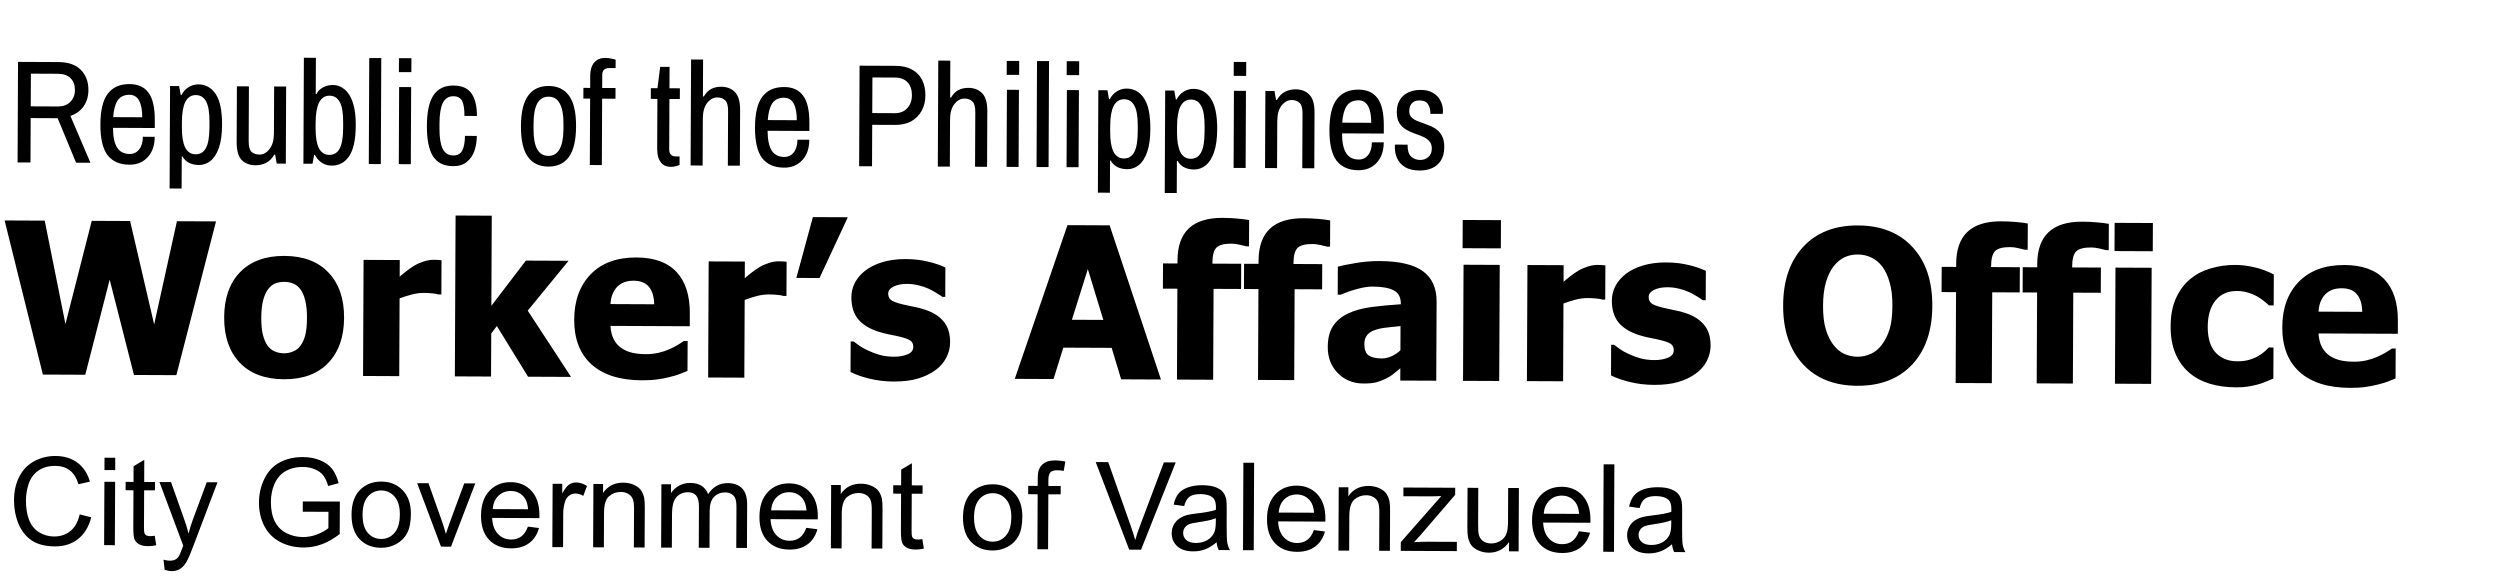 <svg width="307" height="72" viewBox="0 0 307 72" fill="none" xmlns="http://www.w3.org/2000/svg">
<path d="M9.785 63.164L11.204 63.529C10.901 64.695 10.36 65.583 9.581 66.195C8.807 66.802 7.861 67.103 6.742 67.098C5.585 67.093 4.644 66.855 3.919 66.383C3.198 65.906 2.649 65.22 2.272 64.325C1.901 63.429 1.717 62.469 1.721 61.444C1.726 60.325 1.943 59.352 2.372 58.524C2.805 57.691 3.416 57.062 4.204 56.635C4.997 56.204 5.867 55.991 6.814 55.995C7.888 56 8.791 56.277 9.521 56.827C10.251 57.377 10.757 58.149 11.041 59.141L9.641 59.465C9.395 58.682 9.036 58.112 8.564 57.753C8.092 57.395 7.497 57.214 6.78 57.211C5.954 57.207 5.263 57.402 4.704 57.795C4.151 58.188 3.76 58.718 3.532 59.386C3.305 60.049 3.189 60.735 3.186 61.443C3.182 62.356 3.31 63.155 3.571 63.84C3.837 64.519 4.249 65.029 4.809 65.368C5.369 65.708 5.976 65.879 6.631 65.882C7.427 65.885 8.101 65.659 8.655 65.202C9.209 64.746 9.586 64.066 9.785 63.164ZM12.827 57.721L12.834 56.205L14.152 56.211L14.145 57.727L12.827 57.721ZM12.786 66.942L12.821 59.164L14.139 59.169L14.104 66.948L12.786 66.942ZM19.002 65.79L19.187 66.956C18.816 67.032 18.483 67.07 18.191 67.068C17.712 67.066 17.341 66.989 17.078 66.836C16.815 66.684 16.631 66.485 16.524 66.241C16.418 65.991 16.367 65.471 16.37 64.68L16.39 60.205L15.423 60.2L15.428 59.175L16.395 59.179L16.403 57.253L17.718 56.468L17.706 59.185L19.032 59.191L19.027 60.216L17.701 60.211L17.681 64.759C17.679 65.135 17.7 65.377 17.744 65.484C17.792 65.592 17.867 65.678 17.969 65.742C18.076 65.805 18.228 65.838 18.423 65.839C18.57 65.839 18.762 65.823 19.002 65.79ZM20.221 69.97L20.08 68.732C20.368 68.811 20.619 68.852 20.834 68.852C21.127 68.854 21.361 68.806 21.538 68.709C21.714 68.612 21.858 68.476 21.972 68.301C22.055 68.169 22.191 67.843 22.379 67.321C22.404 67.248 22.443 67.141 22.497 66.999L19.581 59.193L21.002 59.2L22.6 63.711C22.808 64.283 22.993 64.885 23.156 65.516C23.31 64.911 23.493 64.321 23.706 63.745L25.389 59.219L26.707 59.225L23.713 67.122C23.392 67.975 23.142 68.562 22.965 68.884C22.729 69.317 22.459 69.633 22.155 69.832C21.852 70.036 21.49 70.137 21.07 70.135C20.816 70.134 20.533 70.079 20.221 69.97ZM37.179 62.838L37.185 61.578L41.733 61.591L41.715 65.576C41.015 66.129 40.293 66.546 39.549 66.826C38.806 67.101 38.044 67.237 37.262 67.233C36.208 67.228 35.249 67 34.387 66.546C33.529 66.089 32.883 65.431 32.447 64.575C32.012 63.719 31.796 62.763 31.801 61.708C31.806 60.663 32.027 59.69 32.466 58.789C32.91 57.883 33.542 57.212 34.365 56.776C35.187 56.34 36.133 56.124 37.202 56.129C37.978 56.133 38.679 56.263 39.303 56.519C39.931 56.771 40.423 57.122 40.777 57.573C41.132 58.024 41.4 58.611 41.582 59.335L40.299 59.681C40.14 59.133 39.942 58.702 39.704 58.389C39.466 58.075 39.126 57.825 38.682 57.637C38.239 57.445 37.746 57.347 37.204 57.345C36.555 57.342 35.993 57.44 35.518 57.638C35.044 57.831 34.659 58.088 34.365 58.409C34.075 58.73 33.849 59.083 33.686 59.468C33.41 60.131 33.27 60.851 33.266 61.627C33.262 62.584 33.422 63.386 33.746 64.031C34.075 64.677 34.554 65.158 35.183 65.473C35.811 65.789 36.479 65.948 37.187 65.951C37.803 65.954 38.404 65.839 38.991 65.607C39.578 65.371 40.023 65.119 40.327 64.852L40.336 62.852L37.179 62.838ZM43.169 63.187C43.176 61.746 43.581 60.681 44.385 59.992C45.056 59.418 45.873 59.134 46.835 59.138C47.904 59.143 48.776 59.498 49.452 60.204C50.128 60.906 50.463 61.874 50.457 63.109C50.453 64.11 50.298 64.898 49.992 65.473C49.692 66.043 49.253 66.485 48.675 66.8C48.103 67.115 47.477 67.271 46.798 67.268C45.709 67.263 44.83 66.91 44.159 66.209C43.493 65.508 43.163 64.5 43.169 63.187ZM44.524 63.193C44.52 64.189 44.733 64.937 45.166 65.437C45.598 65.932 46.144 66.181 46.803 66.184C47.457 66.187 48.003 65.94 48.44 65.444C48.877 64.948 49.097 64.19 49.102 63.169C49.106 62.207 48.89 61.479 48.453 60.984C48.02 60.484 47.479 60.232 46.83 60.229C46.171 60.227 45.623 60.471 45.186 60.962C44.749 61.453 44.529 62.197 44.524 63.193ZM54.153 67.125L51.228 59.333L52.62 59.339L54.269 64.005C54.447 64.509 54.611 65.032 54.76 65.575C54.879 65.165 55.045 64.672 55.257 64.097L57.007 59.359L58.362 59.365L55.383 67.13L54.153 67.125ZM64.828 64.667L66.189 64.841C65.971 65.636 65.57 66.252 64.987 66.689C64.404 67.126 63.661 67.342 62.758 67.338C61.62 67.333 60.718 66.98 60.052 66.279C59.392 65.573 59.064 64.588 59.069 63.323C59.075 62.014 59.417 61 60.094 60.281C60.771 59.561 61.647 59.203 62.721 59.208C63.761 59.213 64.609 59.571 65.265 60.282C65.921 60.992 66.246 61.99 66.24 63.274C66.24 63.352 66.237 63.469 66.231 63.626L60.431 63.6C60.476 64.455 60.714 65.11 61.147 65.566C61.579 66.022 62.12 66.252 62.77 66.254C63.253 66.257 63.666 66.131 64.009 65.879C64.352 65.627 64.625 65.223 64.828 64.667ZM60.509 62.516L64.852 62.536C64.796 61.881 64.632 61.39 64.361 61.061C63.943 60.551 63.4 60.295 62.731 60.292C62.125 60.29 61.614 60.49 61.197 60.893C60.785 61.297 60.556 61.838 60.509 62.516ZM67.827 67.185L67.862 59.407L69.048 59.412L69.043 60.591C69.348 60.041 69.628 59.678 69.883 59.504C70.142 59.329 70.426 59.242 70.733 59.244C71.178 59.246 71.629 59.389 72.087 59.674L71.627 60.896C71.305 60.704 70.984 60.607 70.661 60.606C70.373 60.604 70.114 60.691 69.884 60.866C69.654 61.036 69.489 61.274 69.39 61.581C69.241 62.05 69.166 62.562 69.163 63.119L69.145 67.191L67.827 67.185ZM72.836 67.207L72.871 59.429L74.058 59.434L74.053 60.54C74.628 59.688 75.455 59.264 76.534 59.269C77.003 59.271 77.432 59.359 77.822 59.531C78.217 59.699 78.511 59.92 78.705 60.194C78.899 60.469 79.035 60.794 79.111 61.17C79.159 61.415 79.181 61.842 79.179 62.452L79.157 67.235L77.839 67.229L77.86 62.498C77.862 61.961 77.813 61.56 77.712 61.296C77.61 61.027 77.428 60.814 77.165 60.656C76.907 60.494 76.602 60.412 76.251 60.411C75.689 60.408 75.203 60.584 74.791 60.939C74.384 61.294 74.178 61.969 74.174 62.965L74.155 67.213L72.836 67.207ZM81.186 67.244L81.221 59.466L82.4 59.471L82.395 60.562C82.641 60.182 82.967 59.879 83.373 59.651C83.78 59.419 84.242 59.303 84.759 59.306C85.335 59.308 85.806 59.43 86.171 59.671C86.541 59.912 86.801 60.247 86.95 60.678C87.57 59.772 88.372 59.322 89.359 59.326C90.13 59.329 90.722 59.547 91.136 59.978C91.549 60.405 91.753 61.063 91.749 61.951L91.725 67.291L90.414 67.285L90.436 62.385C90.439 61.858 90.397 61.479 90.31 61.249C90.228 61.014 90.075 60.826 89.851 60.683C89.627 60.541 89.363 60.468 89.061 60.467C88.514 60.465 88.059 60.646 87.696 61.011C87.333 61.37 87.15 61.95 87.146 62.751L87.126 67.27L85.808 67.264L85.83 62.211C85.833 61.625 85.727 61.185 85.514 60.891C85.3 60.597 84.949 60.449 84.461 60.447C84.09 60.445 83.745 60.541 83.427 60.735C83.114 60.929 82.885 61.214 82.742 61.589C82.599 61.965 82.526 62.506 82.522 63.214L82.504 67.25L81.186 67.244ZM99.017 64.818L100.378 64.992C100.16 65.787 99.759 66.403 99.176 66.84C98.593 67.277 97.85 67.493 96.947 67.489C95.809 67.484 94.907 67.131 94.242 66.43C93.581 65.724 93.253 64.739 93.259 63.474C93.264 62.166 93.606 61.151 94.283 60.432C94.96 59.712 95.836 59.355 96.91 59.359C97.95 59.364 98.798 59.722 99.454 60.432C100.11 61.144 100.435 62.141 100.429 63.425C100.429 63.503 100.426 63.62 100.42 63.777L94.62 63.751C94.665 64.606 94.903 65.261 95.336 65.717C95.769 66.173 96.309 66.403 96.959 66.406C97.442 66.408 97.856 66.282 98.198 66.03C98.541 65.778 98.814 65.374 99.017 64.818ZM94.698 62.667L99.041 62.687C98.985 62.032 98.822 61.541 98.55 61.212C98.132 60.703 97.589 60.446 96.92 60.443C96.314 60.441 95.803 60.641 95.386 61.044C94.974 61.448 94.745 61.989 94.698 62.667ZM102.03 67.336L102.065 59.558L103.252 59.563L103.247 60.669C103.822 59.817 104.649 59.394 105.728 59.398C106.197 59.4 106.626 59.488 107.016 59.66C107.411 59.828 107.705 60.049 107.899 60.323C108.093 60.598 108.229 60.923 108.305 61.299C108.353 61.544 108.375 61.971 108.373 62.581L108.351 67.364L107.033 67.358L107.054 62.627C107.056 62.09 107.007 61.689 106.906 61.425C106.804 61.156 106.622 60.943 106.359 60.785C106.101 60.623 105.796 60.541 105.445 60.54C104.883 60.537 104.397 60.713 103.985 61.068C103.578 61.422 103.372 62.098 103.368 63.094L103.349 67.342L102.03 67.336ZM113.264 66.207L113.449 67.372C113.077 67.448 112.745 67.486 112.452 67.485C111.974 67.483 111.603 67.405 111.34 67.253C111.077 67.1 110.892 66.902 110.786 66.657C110.68 66.407 110.628 65.887 110.632 65.096L110.652 60.621L109.685 60.617L109.69 59.592L110.657 59.596L110.665 57.669L111.98 56.884L111.968 59.602L113.293 59.607L113.289 60.633L111.963 60.627L111.943 65.175C111.941 65.551 111.962 65.793 112.005 65.901C112.054 66.008 112.129 66.094 112.231 66.158C112.338 66.222 112.49 66.254 112.685 66.255C112.831 66.256 113.024 66.24 113.264 66.207ZM118.256 63.519C118.263 62.078 118.668 61.013 119.472 60.323C120.143 59.75 120.96 59.465 121.922 59.47C122.991 59.474 123.864 59.83 124.539 60.536C125.215 61.237 125.55 62.206 125.544 63.441C125.54 64.442 125.385 65.23 125.08 65.805C124.779 66.375 124.34 66.817 123.763 67.132C123.19 67.447 122.564 67.603 121.885 67.6C120.797 67.595 119.917 67.242 119.246 66.54C118.58 65.839 118.25 64.832 118.256 63.519ZM119.611 63.525C119.607 64.521 119.821 65.269 120.253 65.769C120.685 66.264 121.231 66.513 121.89 66.516C122.545 66.519 123.09 66.272 123.527 65.776C123.964 65.28 124.184 64.521 124.189 63.501C124.193 62.539 123.977 61.81 123.54 61.315C123.107 60.815 122.566 60.564 121.917 60.561C121.258 60.558 120.71 60.802 120.273 61.294C119.836 61.785 119.616 62.529 119.611 63.525ZM127.394 67.448L127.424 60.695L126.26 60.69L126.264 59.665L127.429 59.67L127.433 58.842C127.435 58.32 127.483 57.932 127.577 57.678C127.705 57.337 127.929 57.062 128.247 56.854C128.57 56.64 129.02 56.535 129.596 56.537C129.967 56.539 130.377 56.585 130.826 56.675L130.623 57.824C130.35 57.774 130.091 57.748 129.847 57.747C129.447 57.745 129.163 57.829 128.996 58C128.83 58.17 128.745 58.489 128.743 58.958L128.74 59.676L130.256 59.682L130.251 60.708L128.735 60.701L128.705 67.454L127.394 67.448ZM138.666 67.498L134.554 56.742L136.092 56.749L138.847 64.562C139.069 65.188 139.255 65.774 139.404 66.322C139.572 65.737 139.768 65.152 139.99 64.567L142.925 56.779L144.376 56.786L140.123 67.504L138.666 67.498ZM149.4 66.586C148.91 66.999 148.437 67.29 147.983 67.459C147.533 67.627 147.049 67.711 146.531 67.709C145.677 67.705 145.021 67.494 144.564 67.077C144.107 66.655 143.88 66.12 143.883 65.47C143.884 65.089 143.971 64.743 144.144 64.431C144.321 64.115 144.549 63.862 144.828 63.673C145.112 63.483 145.43 63.341 145.782 63.245C146.041 63.177 146.432 63.113 146.955 63.052C148.02 62.93 148.804 62.782 149.308 62.608C149.314 62.428 149.317 62.313 149.317 62.264C149.319 61.727 149.196 61.348 148.948 61.127C148.613 60.828 148.113 60.677 147.449 60.674C146.829 60.671 146.369 60.779 146.071 60.997C145.777 61.211 145.558 61.593 145.414 62.144L144.125 61.963C144.245 61.412 144.44 60.968 144.71 60.633C144.98 60.292 145.369 60.032 145.878 59.854C146.387 59.671 146.975 59.581 147.644 59.583C148.308 59.586 148.848 59.667 149.262 59.825C149.676 59.983 149.981 60.182 150.175 60.422C150.369 60.657 150.504 60.956 150.581 61.318C150.624 61.542 150.644 61.948 150.641 62.534L150.633 64.291C150.628 65.517 150.651 66.293 150.704 66.621C150.761 66.943 150.872 67.254 151.036 67.553L149.659 67.546C149.524 67.272 149.437 66.952 149.4 66.586ZM149.303 63.641C148.824 63.834 148.105 63.997 147.148 64.13C146.606 64.205 146.222 64.291 145.997 64.388C145.772 64.485 145.598 64.628 145.475 64.818C145.352 65.003 145.29 65.21 145.289 65.44C145.287 65.791 145.418 66.085 145.68 66.32C145.948 66.556 146.338 66.675 146.851 66.677C147.359 66.679 147.811 66.572 148.207 66.353C148.604 66.131 148.896 65.827 149.083 65.442C149.226 65.145 149.299 64.706 149.301 64.124L149.303 63.641ZM152.64 67.56L152.688 56.822L154.007 56.828L153.959 67.566L152.64 67.56ZM161.345 65.093L162.707 65.268C162.488 66.063 162.088 66.678 161.505 67.115C160.922 67.552 160.179 67.769 159.275 67.765C158.138 67.76 157.236 67.407 156.57 66.705C155.909 65.999 155.581 65.014 155.587 63.749C155.593 62.441 155.934 61.427 156.612 60.707C157.289 59.987 158.164 59.63 159.238 59.635C160.278 59.639 161.126 59.997 161.782 60.708C162.438 61.419 162.764 62.416 162.758 63.7C162.757 63.779 162.755 63.896 162.749 64.052L156.948 64.026C156.993 64.881 157.232 65.537 157.665 65.993C158.097 66.448 158.638 66.678 159.287 66.681C159.771 66.683 160.184 66.558 160.527 66.305C160.87 66.053 161.143 65.649 161.345 65.093ZM157.026 62.943L161.37 62.962C161.314 62.307 161.15 61.816 160.878 61.488C160.46 60.978 159.917 60.722 159.248 60.719C158.643 60.716 158.132 60.916 157.715 61.32C157.303 61.723 157.073 62.264 157.026 62.943ZM164.359 67.611L164.394 59.833L165.58 59.838L165.575 60.944C166.151 60.092 166.978 59.669 168.057 59.674C168.525 59.676 168.955 59.763 169.345 59.936C169.739 60.103 170.034 60.324 170.228 60.599C170.422 60.873 170.557 61.198 170.634 61.575C170.681 61.819 170.704 62.246 170.701 62.857L170.68 67.639L169.361 67.633L169.383 62.902C169.385 62.365 169.336 61.964 169.234 61.7C169.133 61.431 168.951 61.218 168.688 61.061C168.43 60.898 168.125 60.816 167.773 60.815C167.212 60.812 166.725 60.989 166.313 61.343C165.907 61.698 165.701 62.373 165.696 63.369L165.677 67.617L164.359 67.611ZM172.013 67.645L172.018 66.576L176.994 60.914C176.432 60.941 175.937 60.953 175.507 60.952L172.336 60.938L172.341 59.868L178.698 59.896L178.694 60.768L174.46 65.686L173.643 66.583C174.234 66.542 174.789 66.522 175.306 66.525L178.902 66.54L178.897 67.676L172.013 67.645ZM185.306 67.704L185.311 66.561C184.702 67.438 183.877 67.873 182.837 67.869C182.378 67.867 181.949 67.777 181.549 67.6C181.154 67.422 180.86 67.201 180.666 66.936C180.477 66.667 180.344 66.339 180.267 65.953C180.215 65.694 180.19 65.284 180.192 64.722L180.214 59.903L181.532 59.909L181.513 64.223C181.51 64.911 181.535 65.375 181.587 65.615C181.669 65.962 181.843 66.236 182.111 66.437C182.379 66.634 182.71 66.733 183.106 66.735C183.501 66.737 183.873 66.638 184.22 66.439C184.568 66.236 184.813 65.961 184.957 65.615C185.105 65.264 185.18 64.757 185.183 64.093L185.202 59.925L186.52 59.931L186.485 67.709L185.306 67.704ZM193.894 65.237L195.255 65.412C195.037 66.206 194.636 66.822 194.053 67.259C193.47 67.696 192.727 67.912 191.824 67.909C190.686 67.903 189.784 67.55 189.119 66.849C188.458 66.143 188.13 65.158 188.136 63.893C188.142 62.585 188.483 61.571 189.16 60.851C189.837 60.131 190.713 59.774 191.787 59.778C192.827 59.783 193.675 60.141 194.331 60.852C194.987 61.563 195.312 62.56 195.306 63.844C195.306 63.922 195.303 64.04 195.297 64.196L189.497 64.17C189.542 65.025 189.78 65.68 190.213 66.136C190.646 66.592 191.187 66.822 191.836 66.825C192.319 66.827 192.732 66.702 193.075 66.449C193.418 66.197 193.691 65.793 193.894 65.237ZM189.575 63.087L193.918 63.106C193.862 62.451 193.699 61.96 193.427 61.631C193.009 61.122 192.466 60.865 191.797 60.862C191.191 60.86 190.68 61.06 190.263 61.464C189.851 61.867 189.622 62.408 189.575 63.087ZM196.878 67.755L196.926 57.018L198.245 57.024L198.197 67.761L196.878 67.755ZM205.327 66.833C204.837 67.246 204.365 67.537 203.91 67.706C203.46 67.874 202.976 67.958 202.458 67.956C201.604 67.952 200.948 67.741 200.491 67.324C200.034 66.902 199.807 66.367 199.81 65.717C199.811 65.336 199.898 64.99 200.071 64.678C200.248 64.362 200.476 64.109 200.755 63.92C201.039 63.73 201.357 63.588 201.709 63.492C201.968 63.425 202.359 63.36 202.882 63.299C203.947 63.177 204.731 63.029 205.235 62.855C205.241 62.675 205.244 62.56 205.244 62.511C205.246 61.974 205.124 61.595 204.876 61.374C204.54 61.075 204.04 60.924 203.376 60.921C202.756 60.918 202.297 61.026 201.998 61.244C201.704 61.458 201.485 61.84 201.341 62.392L200.053 62.21C200.172 61.659 200.367 61.215 200.637 60.88C200.907 60.539 201.297 60.279 201.805 60.101C202.314 59.918 202.903 59.828 203.572 59.831C204.236 59.833 204.775 59.914 205.189 60.072C205.603 60.23 205.908 60.429 206.102 60.669C206.296 60.904 206.432 61.203 206.508 61.565C206.551 61.789 206.571 62.195 206.569 62.781L206.561 64.539C206.555 65.764 206.579 66.541 206.631 66.868C206.688 67.191 206.799 67.501 206.964 67.8L205.587 67.794C205.451 67.519 205.365 67.199 205.327 66.833ZM205.231 63.888C204.751 64.081 204.033 64.244 203.075 64.377C202.533 64.452 202.149 64.539 201.924 64.635C201.699 64.732 201.525 64.875 201.402 65.065C201.279 65.25 201.217 65.457 201.216 65.687C201.215 66.038 201.345 66.332 201.608 66.567C201.875 66.803 202.265 66.922 202.778 66.924C203.286 66.927 203.738 66.819 204.134 66.601C204.531 66.378 204.823 66.074 205.01 65.689C205.153 65.392 205.226 64.953 205.228 64.371L205.231 63.888Z" fill="black"/>
<path d="M2.16 19.947L2.214 7.599L7.182 7.622C8.394 7.627 9.311 7.949 9.932 8.588C10.553 9.215 10.861 10.038 10.857 11.058C10.854 11.826 10.659 12.491 10.272 13.053C9.886 13.604 9.344 13.997 8.647 14.234L11.106 19.987L9.342 19.979L7.08 14.515L3.768 14.5L3.744 19.954L2.16 19.947ZM3.774 13.06L7.104 13.075C7.74 13.078 8.245 12.894 8.619 12.524C9.004 12.154 9.198 11.663 9.201 11.051C9.204 10.439 9.026 9.958 8.667 9.608C8.309 9.247 7.794 9.064 7.122 9.061L3.792 9.046L3.774 13.06ZM15.889 20.225C14.713 20.22 13.821 19.832 13.212 19.061C12.616 18.278 12.321 17.011 12.329 15.259C12.336 13.555 12.636 12.308 13.227 11.519C13.831 10.717 14.727 10.32 15.915 10.325C16.947 10.33 17.719 10.681 18.232 11.379C18.757 12.066 19.016 13.201 19.009 14.785L19.005 15.721L13.875 15.698C13.882 16.802 14.053 17.613 14.386 18.13C14.72 18.648 15.235 18.908 15.931 18.911C16.399 18.913 16.784 18.729 17.085 18.358C17.387 17.976 17.539 17.454 17.542 16.794L19 16.801C18.996 17.857 18.704 18.696 18.125 19.317C17.558 19.926 16.813 20.229 15.889 20.225ZM13.899 14.384L17.463 14.4C17.467 13.5 17.338 12.815 17.076 12.346C16.814 11.877 16.425 11.641 15.909 11.639C15.249 11.636 14.762 11.868 14.448 12.334C14.146 12.789 13.963 13.472 13.899 14.384ZM20.827 23.145L20.883 10.563L21.999 10.568L22.192 11.667L22.282 11.668C22.512 11.237 22.807 10.914 23.168 10.7C23.529 10.473 23.925 10.361 24.358 10.363C25.258 10.367 25.97 10.766 26.494 11.561C27.019 12.343 27.277 13.604 27.27 15.344C27.265 16.484 27.135 17.42 26.879 18.15C26.624 18.881 26.28 19.42 25.846 19.766C25.425 20.1 24.95 20.266 24.422 20.263C23.966 20.261 23.558 20.169 23.199 19.988C22.84 19.794 22.577 19.535 22.411 19.21L22.321 19.21L22.303 23.152L20.827 23.145ZM24.014 18.948C24.578 18.95 24.999 18.7 25.277 18.197C25.567 17.683 25.715 16.837 25.72 15.661L25.723 14.977C25.728 13.801 25.588 12.96 25.302 12.455C25.029 11.938 24.61 11.678 24.046 11.676C23.482 11.673 23.055 11.947 22.764 12.498C22.486 13.049 22.344 13.87 22.339 14.962L22.336 15.646C22.331 16.738 22.466 17.561 22.739 18.114C23.025 18.667 23.45 18.945 24.014 18.948ZM31.389 20.295C30.681 20.292 30.112 20.079 29.682 19.657C29.264 19.223 29.057 18.478 29.061 17.422L29.091 10.6L30.567 10.607L30.538 17.321C30.535 17.981 30.653 18.425 30.892 18.654C31.143 18.872 31.467 18.981 31.863 18.983C32.331 18.985 32.74 18.759 33.09 18.304C33.452 17.85 33.635 17.215 33.638 16.399L33.663 10.621L35.139 10.628L35.098 20.096L33.982 20.09L33.789 18.992L33.681 18.991C33.415 19.458 33.083 19.792 32.686 19.995C32.289 20.197 31.857 20.297 31.389 20.295ZM40.732 20.337C40.3 20.335 39.904 20.225 39.545 20.008C39.186 19.778 38.894 19.447 38.668 19.014L38.578 19.013L38.375 20.11L37.259 20.105L37.316 7.091L38.792 7.098L38.773 11.544L38.862 11.544C39.032 11.197 39.297 10.928 39.658 10.738C40.019 10.536 40.427 10.435 40.883 10.438C41.411 10.44 41.885 10.616 42.303 10.966C42.734 11.304 43.073 11.839 43.322 12.572C43.571 13.294 43.693 14.23 43.688 15.382C43.68 17.122 43.41 18.387 42.879 19.177C42.347 19.954 41.632 20.341 40.732 20.337ZM40.432 19.021C40.996 19.024 41.417 18.774 41.695 18.271C41.985 17.756 42.133 16.911 42.138 15.735L42.141 15.051C42.146 13.875 42.006 13.034 41.72 12.529C41.446 12.012 41.028 11.752 40.464 11.75C39.9 11.747 39.472 12.027 39.182 12.59C38.903 13.153 38.762 13.992 38.757 15.108L38.754 15.72C38.749 16.812 38.884 17.634 39.157 18.188C39.443 18.741 39.868 19.019 40.432 19.021ZM45.288 20.141L45.345 7.128L46.821 7.134L46.764 20.148L45.288 20.141ZM48.971 20.158L49.013 10.69L50.489 10.697L50.447 20.165L48.971 20.158ZM48.985 8.854L48.992 7.144L50.522 7.151L50.515 8.861L48.985 8.854ZM55.64 20.404C54.524 20.399 53.704 19.999 53.179 19.205C52.667 18.399 52.414 17.143 52.422 15.44C52.429 13.736 52.699 12.489 53.23 11.699C53.762 10.898 54.579 10.499 55.683 10.504C56.715 10.509 57.452 10.83 57.893 11.468C58.346 12.106 58.57 13.031 58.565 14.243L57.035 14.236C57.039 13.42 56.945 12.814 56.755 12.417C56.565 12.02 56.206 11.82 55.678 11.818C55.09 11.816 54.656 12.09 54.378 12.64C54.112 13.191 53.976 14.012 53.971 15.104L53.968 15.789C53.963 16.881 54.092 17.703 54.353 18.256C54.627 18.809 55.058 19.087 55.646 19.09C56.174 19.093 56.547 18.89 56.764 18.483C56.982 18.064 57.093 17.465 57.096 16.685L58.554 16.691C58.551 17.351 58.453 17.963 58.258 18.526C58.064 19.089 57.75 19.544 57.316 19.89C56.895 20.236 56.336 20.407 55.64 20.404ZM67.334 20.457C66.23 20.452 65.392 20.052 64.82 19.257C64.247 18.451 63.965 17.196 63.972 15.492C63.98 13.788 64.273 12.541 64.853 11.752C65.432 10.95 66.274 10.552 67.378 10.557C68.482 10.562 69.32 10.968 69.892 11.774C70.465 12.569 70.748 13.818 70.74 15.522C70.733 17.226 70.439 18.479 69.859 19.28C69.28 20.07 68.438 20.462 67.334 20.457ZM67.34 19.143C67.952 19.146 68.409 18.872 68.712 18.321C69.026 17.77 69.186 16.949 69.191 15.857L69.194 15.173C69.198 14.081 69.046 13.258 68.736 12.705C68.439 12.152 67.984 11.874 67.372 11.871C66.76 11.868 66.297 12.142 65.982 12.693C65.68 13.243 65.526 14.065 65.522 15.157L65.519 15.841C65.514 16.933 65.66 17.755 65.958 18.309C66.267 18.862 66.728 19.14 67.34 19.143ZM72.43 20.264L72.466 12.11L71.638 12.106L71.644 10.792L72.472 10.796L72.478 9.284C72.48 8.924 72.536 8.576 72.645 8.241C72.766 7.905 72.96 7.636 73.225 7.433C73.501 7.218 73.88 7.112 74.36 7.114C74.576 7.115 74.798 7.14 75.026 7.189C75.254 7.226 75.445 7.275 75.601 7.336L75.597 8.362L74.805 8.358C74.24 8.356 73.957 8.643 73.955 9.219L73.948 10.803L75.586 10.81L75.58 12.124L73.942 12.117L73.906 20.27L72.43 20.264ZM82.385 20.489C81.953 20.487 81.611 20.377 81.36 20.16C81.121 19.943 80.948 19.672 80.842 19.348C80.747 19.011 80.701 18.663 80.702 18.303L80.729 12.147L79.919 12.143L79.925 10.829L80.735 10.833L81.071 8.207L82.223 8.212L82.211 10.84L83.489 10.845L83.483 12.159L82.205 12.154L82.178 18.346C82.176 18.922 82.456 19.211 83.02 19.213L83.452 19.215L83.448 20.241C83.328 20.313 83.165 20.372 82.961 20.419C82.757 20.466 82.565 20.489 82.385 20.489ZM84.807 20.32L84.864 7.306L86.34 7.312L86.32 11.848L86.428 11.849C86.67 11.43 86.966 11.125 87.314 10.935C87.675 10.744 88.09 10.65 88.558 10.652C89.266 10.655 89.829 10.874 90.247 11.308C90.677 11.73 90.89 12.469 90.885 13.525L90.855 20.347L89.379 20.34L89.409 13.626C89.412 12.966 89.287 12.528 89.036 12.31C88.797 12.081 88.48 11.966 88.084 11.964C87.616 11.962 87.201 12.188 86.839 12.643C86.489 13.097 86.312 13.732 86.308 14.548L86.283 20.326L84.807 20.32ZM96.273 20.587C95.097 20.582 94.205 20.194 93.596 19.423C93 18.64 92.705 17.373 92.713 15.621C92.72 13.917 93.02 12.671 93.611 11.881C94.215 11.08 95.111 10.682 96.299 10.687C97.331 10.692 98.103 11.043 98.616 11.742C99.141 12.428 99.4 13.563 99.393 15.147L99.389 16.083L94.259 16.06C94.266 17.164 94.436 17.975 94.77 18.492C95.104 19.01 95.619 19.27 96.315 19.273C96.783 19.276 97.168 19.091 97.469 18.721C97.771 18.338 97.923 17.817 97.926 17.157L99.384 17.163C99.379 18.219 99.088 19.058 98.509 19.679C97.942 20.289 97.197 20.591 96.273 20.587ZM94.283 14.746L97.847 14.762C97.851 13.862 97.722 13.178 97.46 12.709C97.198 12.239 96.809 12.004 96.293 12.001C95.633 11.998 95.146 12.23 94.832 12.697C94.53 13.151 94.347 13.835 94.283 14.746ZM105.501 20.413L105.555 8.065L109.965 8.085C110.781 8.088 111.458 8.242 111.997 8.544C112.548 8.846 112.96 9.268 113.233 9.81C113.507 10.351 113.642 10.981 113.639 11.701C113.636 12.421 113.483 13.057 113.181 13.607C112.878 14.158 112.45 14.588 111.897 14.898C111.356 15.195 110.701 15.342 109.933 15.339L107.107 15.326L107.085 20.42L105.501 20.413ZM107.113 13.886L109.885 13.899C110.521 13.901 111.026 13.7 111.4 13.293C111.786 12.887 111.98 12.354 111.983 11.694C111.986 11.022 111.808 10.493 111.45 10.107C111.092 9.722 110.577 9.528 109.905 9.525L107.133 9.512L107.113 13.886ZM115.164 20.456L115.221 7.442L116.697 7.449L116.678 11.985L116.786 11.986C117.027 11.567 117.323 11.262 117.672 11.072C118.032 10.881 118.447 10.787 118.915 10.789C119.623 10.792 120.186 11.011 120.604 11.445C121.034 11.867 121.247 12.606 121.242 13.662L121.212 20.484L119.736 20.477L119.766 13.763C119.769 13.103 119.645 12.665 119.394 12.447C119.155 12.218 118.837 12.103 118.441 12.101C117.973 12.099 117.558 12.325 117.196 12.779C116.846 13.234 116.669 13.869 116.666 14.685L116.64 20.463L115.164 20.456ZM123.607 20.494L123.649 11.027L125.125 11.033L125.083 20.501L123.607 20.494ZM123.621 9.19L123.628 7.48L125.158 7.487L125.151 9.197L123.621 9.19ZM127.289 20.511L127.346 7.497L128.822 7.504L128.765 20.518L127.289 20.511ZM130.972 20.528L131.014 11.06L132.49 11.066L132.448 20.534L130.972 20.528ZM130.986 9.224L130.994 7.514L132.524 7.52L132.516 9.23L130.986 9.224ZM134.82 23.659L134.876 11.077L135.992 11.082L136.185 12.181L136.275 12.181C136.505 11.751 136.8 11.428 137.161 11.213C137.522 10.987 137.919 10.875 138.351 10.877C139.251 10.881 139.963 11.28 140.487 12.074C141.012 12.857 141.27 14.118 141.263 15.858C141.258 16.998 141.128 17.933 140.872 18.664C140.617 19.395 140.273 19.933 139.839 20.28C139.418 20.614 138.943 20.779 138.415 20.777C137.959 20.775 137.551 20.683 137.192 20.502C136.833 20.308 136.57 20.049 136.404 19.724L136.314 19.724L136.296 23.666L134.82 23.659ZM138.007 19.461C138.571 19.464 138.992 19.214 139.27 18.711C139.56 18.196 139.708 17.351 139.713 16.175L139.716 15.491C139.721 14.315 139.581 13.474 139.295 12.969C139.022 12.452 138.603 12.192 138.039 12.189C137.475 12.187 137.048 12.461 136.757 13.012C136.479 13.562 136.337 14.384 136.332 15.476L136.329 16.16C136.324 17.252 136.459 18.074 136.732 18.628C137.018 19.181 137.443 19.459 138.007 19.461ZM143.029 23.696L143.085 11.114L144.201 11.119L144.394 12.218L144.484 12.218C144.714 11.787 145.009 11.465 145.37 11.25C145.731 11.024 146.127 10.912 146.559 10.914C147.459 10.918 148.172 11.317 148.696 12.111C149.221 12.894 149.479 14.155 149.472 15.895C149.467 17.035 149.336 17.97 149.081 18.701C148.826 19.432 148.482 19.971 148.048 20.317C147.627 20.651 147.152 20.817 146.624 20.814C146.168 20.812 145.76 20.72 145.401 20.539C145.042 20.345 144.779 20.086 144.613 19.761L144.523 19.761L144.505 23.703L143.029 23.696ZM146.216 19.498C146.78 19.501 147.201 19.251 147.479 18.748C147.769 18.233 147.917 17.388 147.922 16.212L147.925 15.528C147.93 14.352 147.79 13.511 147.504 13.006C147.231 12.489 146.812 12.229 146.248 12.226C145.684 12.224 145.256 12.498 144.966 13.049C144.688 13.599 144.546 14.421 144.541 15.513L144.538 16.197C144.533 17.289 144.668 18.111 144.941 18.665C145.227 19.218 145.652 19.496 146.216 19.498ZM151.486 20.62L151.527 11.152L153.003 11.159L152.962 20.627L151.486 20.62ZM151.499 9.316L151.507 7.606L153.037 7.613L153.029 9.323L151.499 9.316ZM155.347 20.637L155.389 11.17L156.505 11.175L156.698 12.274L156.806 12.274C157.072 11.807 157.404 11.473 157.801 11.27C158.198 11.068 158.63 10.968 159.098 10.97C159.806 10.973 160.369 11.192 160.787 11.626C161.217 12.048 161.43 12.787 161.425 13.843L161.395 20.665L159.919 20.658L159.949 13.944C159.952 13.284 159.828 12.846 159.577 12.629C159.338 12.399 159.02 12.284 158.624 12.282C158.156 12.28 157.741 12.506 157.379 12.961C157.029 13.415 156.852 14.05 156.849 14.866L156.823 20.644L155.347 20.637ZM166.813 20.905C165.637 20.9 164.745 20.512 164.136 19.741C163.54 18.958 163.245 17.691 163.253 15.939C163.261 14.235 163.56 12.988 164.152 12.199C164.755 11.398 165.651 11 166.839 11.005C167.871 11.01 168.643 11.361 169.156 12.06C169.681 12.746 169.94 13.881 169.933 15.465L169.929 16.401L164.799 16.378C164.806 17.482 164.977 18.293 165.311 18.81C165.644 19.328 166.159 19.588 166.855 19.591C167.323 19.593 167.708 19.409 168.01 19.038C168.311 18.656 168.464 18.135 168.466 17.475L169.924 17.481C169.92 18.537 169.628 19.376 169.049 19.997C168.483 20.607 167.737 20.909 166.813 20.905ZM164.823 15.064L168.387 15.08C168.391 14.18 168.262 13.496 168 13.026C167.738 12.557 167.349 12.322 166.833 12.319C166.173 12.316 165.686 12.548 165.372 13.015C165.07 13.469 164.887 14.152 164.823 15.064ZM174.32 20.939C173.6 20.936 173.013 20.801 172.558 20.535C172.115 20.257 171.793 19.908 171.591 19.487C171.388 19.066 171.288 18.621 171.291 18.153C171.291 18.021 171.292 17.925 171.292 17.865C171.304 17.805 171.31 17.769 171.31 17.757L172.858 17.764L172.857 17.944C172.855 18.532 173.003 18.965 173.302 19.242C173.601 19.508 173.966 19.641 174.398 19.643C174.782 19.645 175.113 19.527 175.39 19.288C175.679 19.049 175.824 18.702 175.826 18.246C175.828 17.85 175.721 17.543 175.506 17.326C175.303 17.097 175.04 16.916 174.717 16.783C174.393 16.637 174.046 16.504 173.674 16.382C173.303 16.248 172.956 16.085 172.632 15.891C172.309 15.698 172.04 15.433 171.826 15.096C171.623 14.747 171.523 14.29 171.526 13.726C171.528 13.162 171.651 12.683 171.892 12.288C172.134 11.881 172.477 11.571 172.922 11.357C173.367 11.143 173.89 11.037 174.49 11.04C175.078 11.042 175.569 11.165 175.964 11.406C176.371 11.636 176.676 11.95 176.878 12.346C177.092 12.743 177.198 13.176 177.196 13.644C177.196 13.704 177.19 13.77 177.178 13.842C177.177 13.914 177.177 13.962 177.177 13.986L175.647 13.979L175.648 13.817C175.649 13.445 175.555 13.108 175.364 12.808C175.185 12.495 174.844 12.337 174.34 12.335C173.992 12.333 173.722 12.404 173.529 12.547C173.349 12.691 173.222 12.864 173.149 13.068C173.088 13.259 173.057 13.445 173.056 13.625C173.055 13.973 173.156 14.244 173.359 14.437C173.574 14.63 173.843 14.787 174.167 14.908C174.49 15.03 174.838 15.157 175.209 15.291C175.581 15.413 175.928 15.576 176.251 15.782C176.574 15.987 176.837 16.27 177.039 16.631C177.254 16.98 177.36 17.449 177.357 18.037C177.354 18.709 177.22 19.26 176.954 19.691C176.688 20.122 176.327 20.438 175.87 20.64C175.425 20.842 174.908 20.942 174.32 20.939Z" fill="black"/>
<path d="M26.526 27.187L21.656 46.069L16.451 46.046L13.469 34.34L10.471 46.019L5.266 45.996L0.565 27.072L5.491 27.094L8.036 39.788L11.267 27.119L15.977 27.14L18.929 39.836L21.728 27.166L26.526 27.187ZM42.254 39.038C42.243 41.382 41.592 43.228 40.299 44.577C39.015 45.917 37.201 46.582 34.857 46.572C32.529 46.561 30.721 45.88 29.432 44.529C28.152 43.169 27.517 41.317 27.527 38.973C27.538 36.603 28.189 34.752 29.482 33.421C30.783 32.081 32.597 31.416 34.925 31.426C37.261 31.436 39.069 32.121 40.349 33.481C41.629 34.833 42.264 36.685 42.254 39.038ZM37.696 39.043C37.7 38.197 37.631 37.494 37.49 36.935C37.357 36.367 37.169 35.913 36.925 35.574C36.664 35.217 36.369 34.97 36.039 34.833C35.71 34.688 35.334 34.614 34.91 34.613C34.513 34.611 34.153 34.673 33.83 34.798C33.508 34.915 33.211 35.147 32.939 35.493C32.683 35.822 32.478 36.273 32.323 36.848C32.168 37.423 32.089 38.146 32.085 39.018C32.081 39.89 32.15 40.597 32.291 41.139C32.433 41.673 32.617 42.101 32.844 42.424C33.08 42.755 33.375 42.998 33.729 43.151C34.084 43.305 34.477 43.383 34.909 43.385C35.264 43.387 35.624 43.312 35.989 43.161C36.362 43.011 36.66 42.783 36.881 42.48C37.145 42.117 37.346 41.682 37.483 41.175C37.621 40.659 37.692 39.949 37.696 39.043ZM54.2 36.158L53.832 36.156C53.663 36.096 53.418 36.053 53.096 36.026C52.775 35.991 52.42 35.972 52.03 35.971C51.565 35.968 51.074 36.034 50.557 36.167C50.048 36.3 49.553 36.459 49.069 36.643L49.026 46.19L44.583 46.17L44.647 31.913L49.09 31.933L49.081 33.977C49.285 33.792 49.566 33.56 49.922 33.282C50.288 32.996 50.619 32.769 50.916 32.601C51.238 32.408 51.611 32.245 52.035 32.111C52.467 31.969 52.874 31.899 53.255 31.901C53.398 31.901 53.559 31.906 53.737 31.916C53.915 31.925 54.075 31.938 54.219 31.956L54.2 36.158ZM70.126 46.283L64.845 46.26L61.013 40.035L60.324 40.958L60.3 46.239L55.856 46.22L55.945 26.466L60.388 26.486L60.339 37.556L64.579 32.002L69.822 32.025L64.805 38.147L70.126 46.283ZM78.82 46.702C76.129 46.69 74.067 46.038 72.634 44.745C71.209 43.452 70.502 41.617 70.513 39.239C70.523 36.911 71.2 35.056 72.544 33.674C73.887 32.292 75.761 31.607 78.164 31.617C80.348 31.627 81.987 32.222 83.082 33.404C84.177 34.585 84.72 36.272 84.71 38.464L84.703 40.063L74.966 40.02C75.005 40.68 75.142 41.235 75.377 41.685C75.612 42.126 75.924 42.479 76.312 42.743C76.691 43.007 77.135 43.199 77.642 43.32C78.15 43.432 78.704 43.49 79.305 43.492C79.821 43.495 80.329 43.442 80.829 43.334C81.329 43.218 81.786 43.068 82.202 42.883C82.567 42.724 82.901 42.552 83.207 42.367C83.521 42.182 83.776 42.018 83.971 41.875L84.441 41.877L84.424 45.546C84.06 45.689 83.725 45.822 83.419 45.948C83.123 46.065 82.712 46.186 82.186 46.311C81.704 46.436 81.204 46.531 80.687 46.596C80.179 46.67 79.557 46.706 78.82 46.702ZM80.335 37.365C80.314 36.425 80.097 35.709 79.684 35.217C79.28 34.724 78.655 34.476 77.809 34.472C76.945 34.468 76.267 34.723 75.774 35.237C75.289 35.752 75.02 36.453 74.965 37.341L80.335 37.365ZM96.577 36.345L96.209 36.343C96.04 36.283 95.795 36.24 95.473 36.213C95.152 36.178 94.796 36.159 94.407 36.158C93.941 36.156 93.45 36.221 92.933 36.354C92.425 36.487 91.929 36.646 91.446 36.83L91.403 46.377L86.96 46.357L87.024 32.101L91.467 32.12L91.458 34.164C91.662 33.979 91.942 33.747 92.299 33.47C92.664 33.184 92.995 32.956 93.292 32.788C93.615 32.595 93.988 32.432 94.412 32.298C94.844 32.156 95.25 32.086 95.631 32.088C95.775 32.089 95.936 32.093 96.114 32.103C96.291 32.112 96.452 32.125 96.596 32.143L96.577 36.345ZM104.111 26.679L100.637 34.141L97.793 34.129L99.82 26.66L104.111 26.679ZM109.733 46.852C108.684 46.847 107.69 46.728 106.751 46.495C105.821 46.263 105.052 45.993 104.444 45.685L104.461 41.928L104.829 41.929C105.04 42.091 105.281 42.27 105.551 42.466C105.821 42.662 106.196 42.866 106.678 43.08C107.092 43.277 107.556 43.448 108.072 43.594C108.596 43.732 109.163 43.802 109.772 43.805C110.398 43.807 110.949 43.713 111.424 43.52C111.907 43.328 112.15 43.02 112.152 42.596C112.153 42.266 112.044 42.016 111.825 41.846C111.606 41.676 111.179 41.513 110.545 41.358C110.207 41.272 109.78 41.181 109.264 41.086C108.748 40.982 108.292 40.866 107.894 40.737C106.779 40.385 105.939 39.869 105.375 39.19C104.819 38.502 104.544 37.603 104.549 36.495C104.552 35.86 104.698 35.264 104.989 34.706C105.287 34.141 105.721 33.639 106.29 33.201C106.859 32.772 107.559 32.433 108.39 32.182C109.229 31.932 110.173 31.809 111.222 31.814C112.221 31.818 113.139 31.924 113.976 32.131C114.813 32.329 115.519 32.569 116.093 32.851L116.077 36.456L115.721 36.455C115.569 36.336 115.329 36.178 115 35.982C114.671 35.778 114.35 35.603 114.037 35.457C113.666 35.286 113.247 35.145 112.782 35.033C112.326 34.921 111.856 34.864 111.374 34.861C110.731 34.859 110.184 34.966 109.735 35.184C109.294 35.403 109.072 35.694 109.071 36.057C109.069 36.379 109.178 36.633 109.397 36.821C109.616 37.008 110.094 37.192 110.829 37.373C111.21 37.468 111.645 37.563 112.136 37.658C112.635 37.745 113.112 37.865 113.569 38.02C114.591 38.354 115.363 38.844 115.885 39.49C116.416 40.127 116.678 40.975 116.674 42.032C116.671 42.701 116.511 43.339 116.195 43.947C115.88 44.547 115.433 45.053 114.856 45.465C114.244 45.911 113.523 46.255 112.693 46.496C111.871 46.738 110.884 46.857 109.733 46.852ZM124.614 46.524L131.084 27.649L136.264 27.672L142.565 46.603L137.677 46.581L136.514 42.717L130.572 42.691L129.374 46.545L124.614 46.524ZM135.488 39.285L133.586 33.043L131.629 39.267L135.488 39.285ZM153.378 30.248L153.036 30.247C152.867 30.195 152.6 30.131 152.237 30.053C151.882 29.966 151.543 29.923 151.222 29.921C150.324 29.917 149.71 30.08 149.379 30.408C149.055 30.737 148.892 31.354 148.888 32.26L148.887 32.374L152.417 32.389L152.403 35.487L149.026 35.472L148.976 46.631L144.532 46.612L144.582 35.453L142.805 35.445L142.819 32.347L144.596 32.355L144.598 31.961C144.606 30.218 145.069 28.912 145.987 28.045C146.905 27.177 148.29 26.747 150.144 26.755C150.787 26.758 151.388 26.786 151.946 26.84C152.505 26.884 152.987 26.946 153.393 27.024L153.378 30.248ZM163.331 30.292L162.989 30.291C162.82 30.239 162.553 30.174 162.19 30.097C161.835 30.011 161.496 29.967 161.175 29.965C160.277 29.961 159.663 30.124 159.332 30.452C159.008 30.781 158.845 31.398 158.841 32.304L158.84 32.418L162.37 32.434L162.356 35.531L158.979 35.516L158.929 46.675L154.485 46.656L154.535 35.497L152.758 35.489L152.772 32.391L154.549 32.399L154.551 32.005C154.559 30.262 155.022 28.956 155.94 28.089C156.858 27.221 158.243 26.791 160.097 26.799C160.74 26.802 161.341 26.83 161.899 26.884C162.458 26.928 162.94 26.99 163.346 27.068L163.331 30.292ZM171.971 43.013L171.984 40.042C171.23 40.115 170.621 40.18 170.155 40.237C169.689 40.286 169.232 40.39 168.782 40.549C168.393 40.682 168.087 40.889 167.866 41.167C167.653 41.437 167.545 41.8 167.543 42.257C167.54 42.926 167.716 43.388 168.07 43.643C168.433 43.89 168.966 44.016 169.668 44.019C170.058 44.02 170.456 43.933 170.863 43.757C171.27 43.581 171.639 43.333 171.971 43.013ZM171.961 45.222C171.655 45.475 171.379 45.702 171.133 45.904C170.895 46.106 170.572 46.308 170.165 46.509C169.766 46.702 169.376 46.848 168.995 46.948C168.622 47.048 168.097 47.097 167.42 47.094C166.159 47.088 165.111 46.66 164.277 45.81C163.452 44.96 163.042 43.892 163.048 42.605C163.052 41.548 163.268 40.694 163.694 40.044C164.12 39.394 164.732 38.88 165.529 38.503C166.335 38.117 167.297 37.851 168.414 37.703C169.532 37.556 170.735 37.443 172.021 37.364L172.022 37.288C172.025 36.501 171.736 35.958 171.153 35.659C170.579 35.352 169.712 35.195 168.553 35.19C168.028 35.188 167.414 35.283 166.71 35.474C166.007 35.657 165.321 35.895 164.651 36.189L164.27 36.187L164.285 32.747C164.726 32.622 165.437 32.477 166.42 32.312C167.403 32.138 168.393 32.054 169.392 32.058C171.846 32.069 173.63 32.487 174.744 33.313C175.866 34.131 176.423 35.377 176.415 37.053L176.372 46.752L171.954 46.733L171.961 45.222ZM184.103 46.786L179.66 46.767L179.724 32.51L184.167 32.53L184.103 46.786ZM184.303 30.499L179.606 30.478L179.622 27.013L184.319 27.033L184.303 30.499ZM197.123 36.789L196.755 36.788C196.586 36.728 196.34 36.684 196.019 36.657C195.698 36.622 195.342 36.604 194.953 36.602C194.487 36.6 193.996 36.665 193.479 36.798C192.971 36.932 192.475 37.09 191.992 37.274L191.949 46.821L187.506 46.801L187.57 32.545L192.013 32.564L192.004 34.608C192.208 34.423 192.488 34.191 192.845 33.914C193.21 33.628 193.541 33.401 193.838 33.233C194.16 33.039 194.534 32.876 194.957 32.742C195.39 32.6 195.796 32.53 196.177 32.532C196.321 32.533 196.482 32.538 196.659 32.547C196.837 32.556 196.998 32.569 197.142 32.587L197.123 36.789ZM203.119 47.264C202.069 47.259 201.076 47.141 200.137 46.908C199.207 46.675 198.438 46.406 197.83 46.098L197.847 42.34L198.215 42.342C198.426 42.504 198.666 42.682 198.936 42.878C199.206 43.074 199.582 43.279 200.064 43.493C200.477 43.689 200.942 43.861 201.458 44.007C201.982 44.144 202.549 44.215 203.158 44.217C203.784 44.22 204.335 44.125 204.81 43.933C205.293 43.74 205.536 43.432 205.537 43.009C205.539 42.679 205.43 42.429 205.211 42.259C204.991 42.088 204.565 41.926 203.931 41.77C203.593 41.684 203.166 41.594 202.65 41.498C202.134 41.394 201.677 41.278 201.28 41.149C200.165 40.797 199.325 40.282 198.761 39.602C198.205 38.914 197.93 38.016 197.935 36.907C197.938 36.272 198.084 35.676 198.375 35.119C198.673 34.553 199.107 34.051 199.676 33.614C200.245 33.185 200.945 32.845 201.776 32.595C202.615 32.345 203.559 32.222 204.608 32.227C205.607 32.231 206.525 32.337 207.362 32.543C208.199 32.742 208.904 32.982 209.479 33.264L209.462 36.869L209.107 36.867C208.955 36.748 208.715 36.591 208.385 36.395C208.056 36.19 207.736 36.015 207.423 35.87C207.051 35.699 206.633 35.557 206.168 35.445C205.712 35.333 205.242 35.276 204.76 35.274C204.116 35.271 203.57 35.379 203.12 35.597C202.679 35.815 202.458 36.106 202.456 36.47C202.455 36.792 202.564 37.046 202.783 37.233C203.002 37.42 203.48 37.604 204.215 37.785C204.596 37.88 205.031 37.975 205.522 38.071C206.02 38.157 206.498 38.278 206.954 38.432C207.977 38.767 208.749 39.257 209.271 39.903C209.801 40.54 210.064 41.387 210.06 42.445C210.057 43.114 209.897 43.752 209.581 44.36C209.265 44.959 208.819 45.465 208.241 45.877C207.63 46.323 206.909 46.667 206.079 46.909C205.257 47.151 204.27 47.269 203.119 47.264ZM237.288 37.576C237.274 40.631 236.447 43.031 234.805 44.776C233.164 46.521 230.921 47.387 228.078 47.374C225.225 47.362 222.991 46.467 221.374 44.691C219.757 42.907 218.955 40.508 218.969 37.495C218.982 34.457 219.805 32.061 221.438 30.308C223.071 28.546 225.314 27.672 228.166 27.684C231.01 27.697 233.244 28.587 234.87 30.354C236.495 32.114 237.301 34.521 237.288 37.576ZM232.387 37.542C232.392 36.416 232.278 35.459 232.045 34.671C231.82 33.874 231.514 33.221 231.127 32.712C230.723 32.194 230.263 31.824 229.748 31.601C229.241 31.37 228.713 31.254 228.163 31.252C227.579 31.249 227.049 31.352 226.574 31.562C226.099 31.763 225.641 32.129 225.198 32.66C224.807 33.149 224.486 33.8 224.237 34.611C223.997 35.423 223.874 36.391 223.869 37.517C223.864 38.676 223.974 39.642 224.199 40.413C224.424 41.175 224.734 41.816 225.13 42.334C225.533 42.86 225.993 43.239 226.508 43.47C227.024 43.692 227.556 43.805 228.106 43.807C228.665 43.809 229.207 43.693 229.733 43.459C230.259 43.216 230.713 42.841 231.096 42.335C231.505 41.786 231.821 41.149 232.044 40.422C232.268 39.687 232.382 38.727 232.387 37.542ZM248.998 30.671L248.656 30.669C248.487 30.618 248.22 30.553 247.857 30.475C247.502 30.389 247.163 30.345 246.842 30.344C245.945 30.34 245.33 30.502 244.999 30.831C244.676 31.159 244.512 31.776 244.508 32.682L244.507 32.796L248.037 32.812L248.023 35.91L244.646 35.895L244.596 47.054L240.153 47.034L240.203 35.875L238.425 35.867L238.439 32.77L240.216 32.777L240.218 32.384C240.226 30.64 240.689 29.335 241.607 28.467C242.525 27.599 243.911 27.17 245.764 27.178C246.407 27.181 247.008 27.209 247.566 27.262C248.125 27.307 248.607 27.368 249.013 27.446L248.998 30.671ZM258.952 30.715L258.609 30.713C258.44 30.662 258.173 30.597 257.81 30.519C257.455 30.433 257.116 30.389 256.795 30.388C255.898 30.384 255.283 30.546 254.952 30.875C254.629 31.203 254.465 31.82 254.461 32.726L254.46 32.84L257.99 32.856L257.976 35.953L254.599 35.939L254.549 47.098L250.106 47.078L250.156 35.919L248.378 35.911L248.392 32.813L250.17 32.821L250.171 32.428C250.179 30.684 250.642 29.379 251.56 28.511C252.478 27.643 253.864 27.214 255.717 27.222C256.36 27.225 256.961 27.253 257.52 27.306C258.078 27.351 258.56 27.412 258.966 27.49L258.952 30.715ZM264.159 47.14L259.716 47.12L259.78 32.864L264.223 32.883L264.159 47.14ZM264.359 30.853L259.662 30.832L259.677 27.366L264.375 27.387L264.359 30.853ZM274.555 47.567C273.378 47.562 272.3 47.409 271.32 47.108C270.348 46.808 269.503 46.347 268.787 45.726C268.078 45.105 267.528 44.328 267.134 43.395C266.74 42.454 266.546 41.349 266.552 40.079C266.558 38.717 266.779 37.558 267.215 36.604C267.651 35.649 268.239 34.865 268.978 34.25C269.691 33.661 270.527 33.229 271.485 32.954C272.451 32.67 273.454 32.531 274.495 32.535C275.282 32.539 276.069 32.635 276.855 32.825C277.642 33.006 278.432 33.297 279.225 33.699L279.208 37.507L278.637 37.505C278.46 37.335 278.241 37.148 277.979 36.943C277.726 36.739 277.448 36.552 277.144 36.381C276.823 36.202 276.46 36.052 276.054 35.932C275.649 35.803 275.196 35.738 274.697 35.735C273.563 35.73 272.681 36.124 272.051 36.917C271.429 37.702 271.116 38.762 271.11 40.099C271.103 41.53 271.429 42.598 272.086 43.303C272.751 44.008 273.634 44.364 274.734 44.368C275.293 44.371 275.784 44.31 276.208 44.184C276.631 44.059 276.996 43.909 277.302 43.732C277.599 43.556 277.853 43.375 278.066 43.19C278.278 42.996 278.461 42.823 278.614 42.672L279.185 42.674L279.168 46.483C278.914 46.592 278.617 46.717 278.278 46.86C277.947 47.002 277.608 47.119 277.261 47.211C276.828 47.327 276.422 47.414 276.041 47.472C275.668 47.538 275.173 47.57 274.555 47.567ZM288.57 47.629C285.879 47.617 283.817 46.965 282.384 45.672C280.959 44.379 280.252 42.544 280.263 40.165C280.273 37.838 280.95 35.983 282.294 34.601C283.637 33.219 285.511 32.533 287.914 32.544C290.098 32.553 291.737 33.149 292.832 34.33C293.927 35.511 294.47 37.198 294.46 39.39L294.453 40.99L284.715 40.947C284.755 41.607 284.892 42.162 285.127 42.612C285.362 43.053 285.674 43.405 286.062 43.669C286.441 43.934 286.885 44.126 287.392 44.247C287.899 44.359 288.454 44.416 289.054 44.419C289.571 44.421 290.079 44.368 290.579 44.261C291.078 44.144 291.536 43.994 291.952 43.81C292.316 43.651 292.651 43.478 292.957 43.294C293.271 43.109 293.526 42.945 293.721 42.802L294.191 42.804L294.174 46.473C293.81 46.615 293.475 46.749 293.169 46.875C292.873 46.992 292.462 47.113 291.936 47.237C291.453 47.362 290.954 47.457 290.437 47.523C289.929 47.597 289.307 47.632 288.57 47.629ZM290.085 38.292C290.064 37.352 289.847 36.636 289.434 36.143C289.03 35.651 288.405 35.402 287.559 35.399C286.695 35.395 286.017 35.65 285.524 36.164C285.039 36.678 284.77 37.38 284.715 38.268L290.085 38.292Z" fill="black"/>
</svg>
